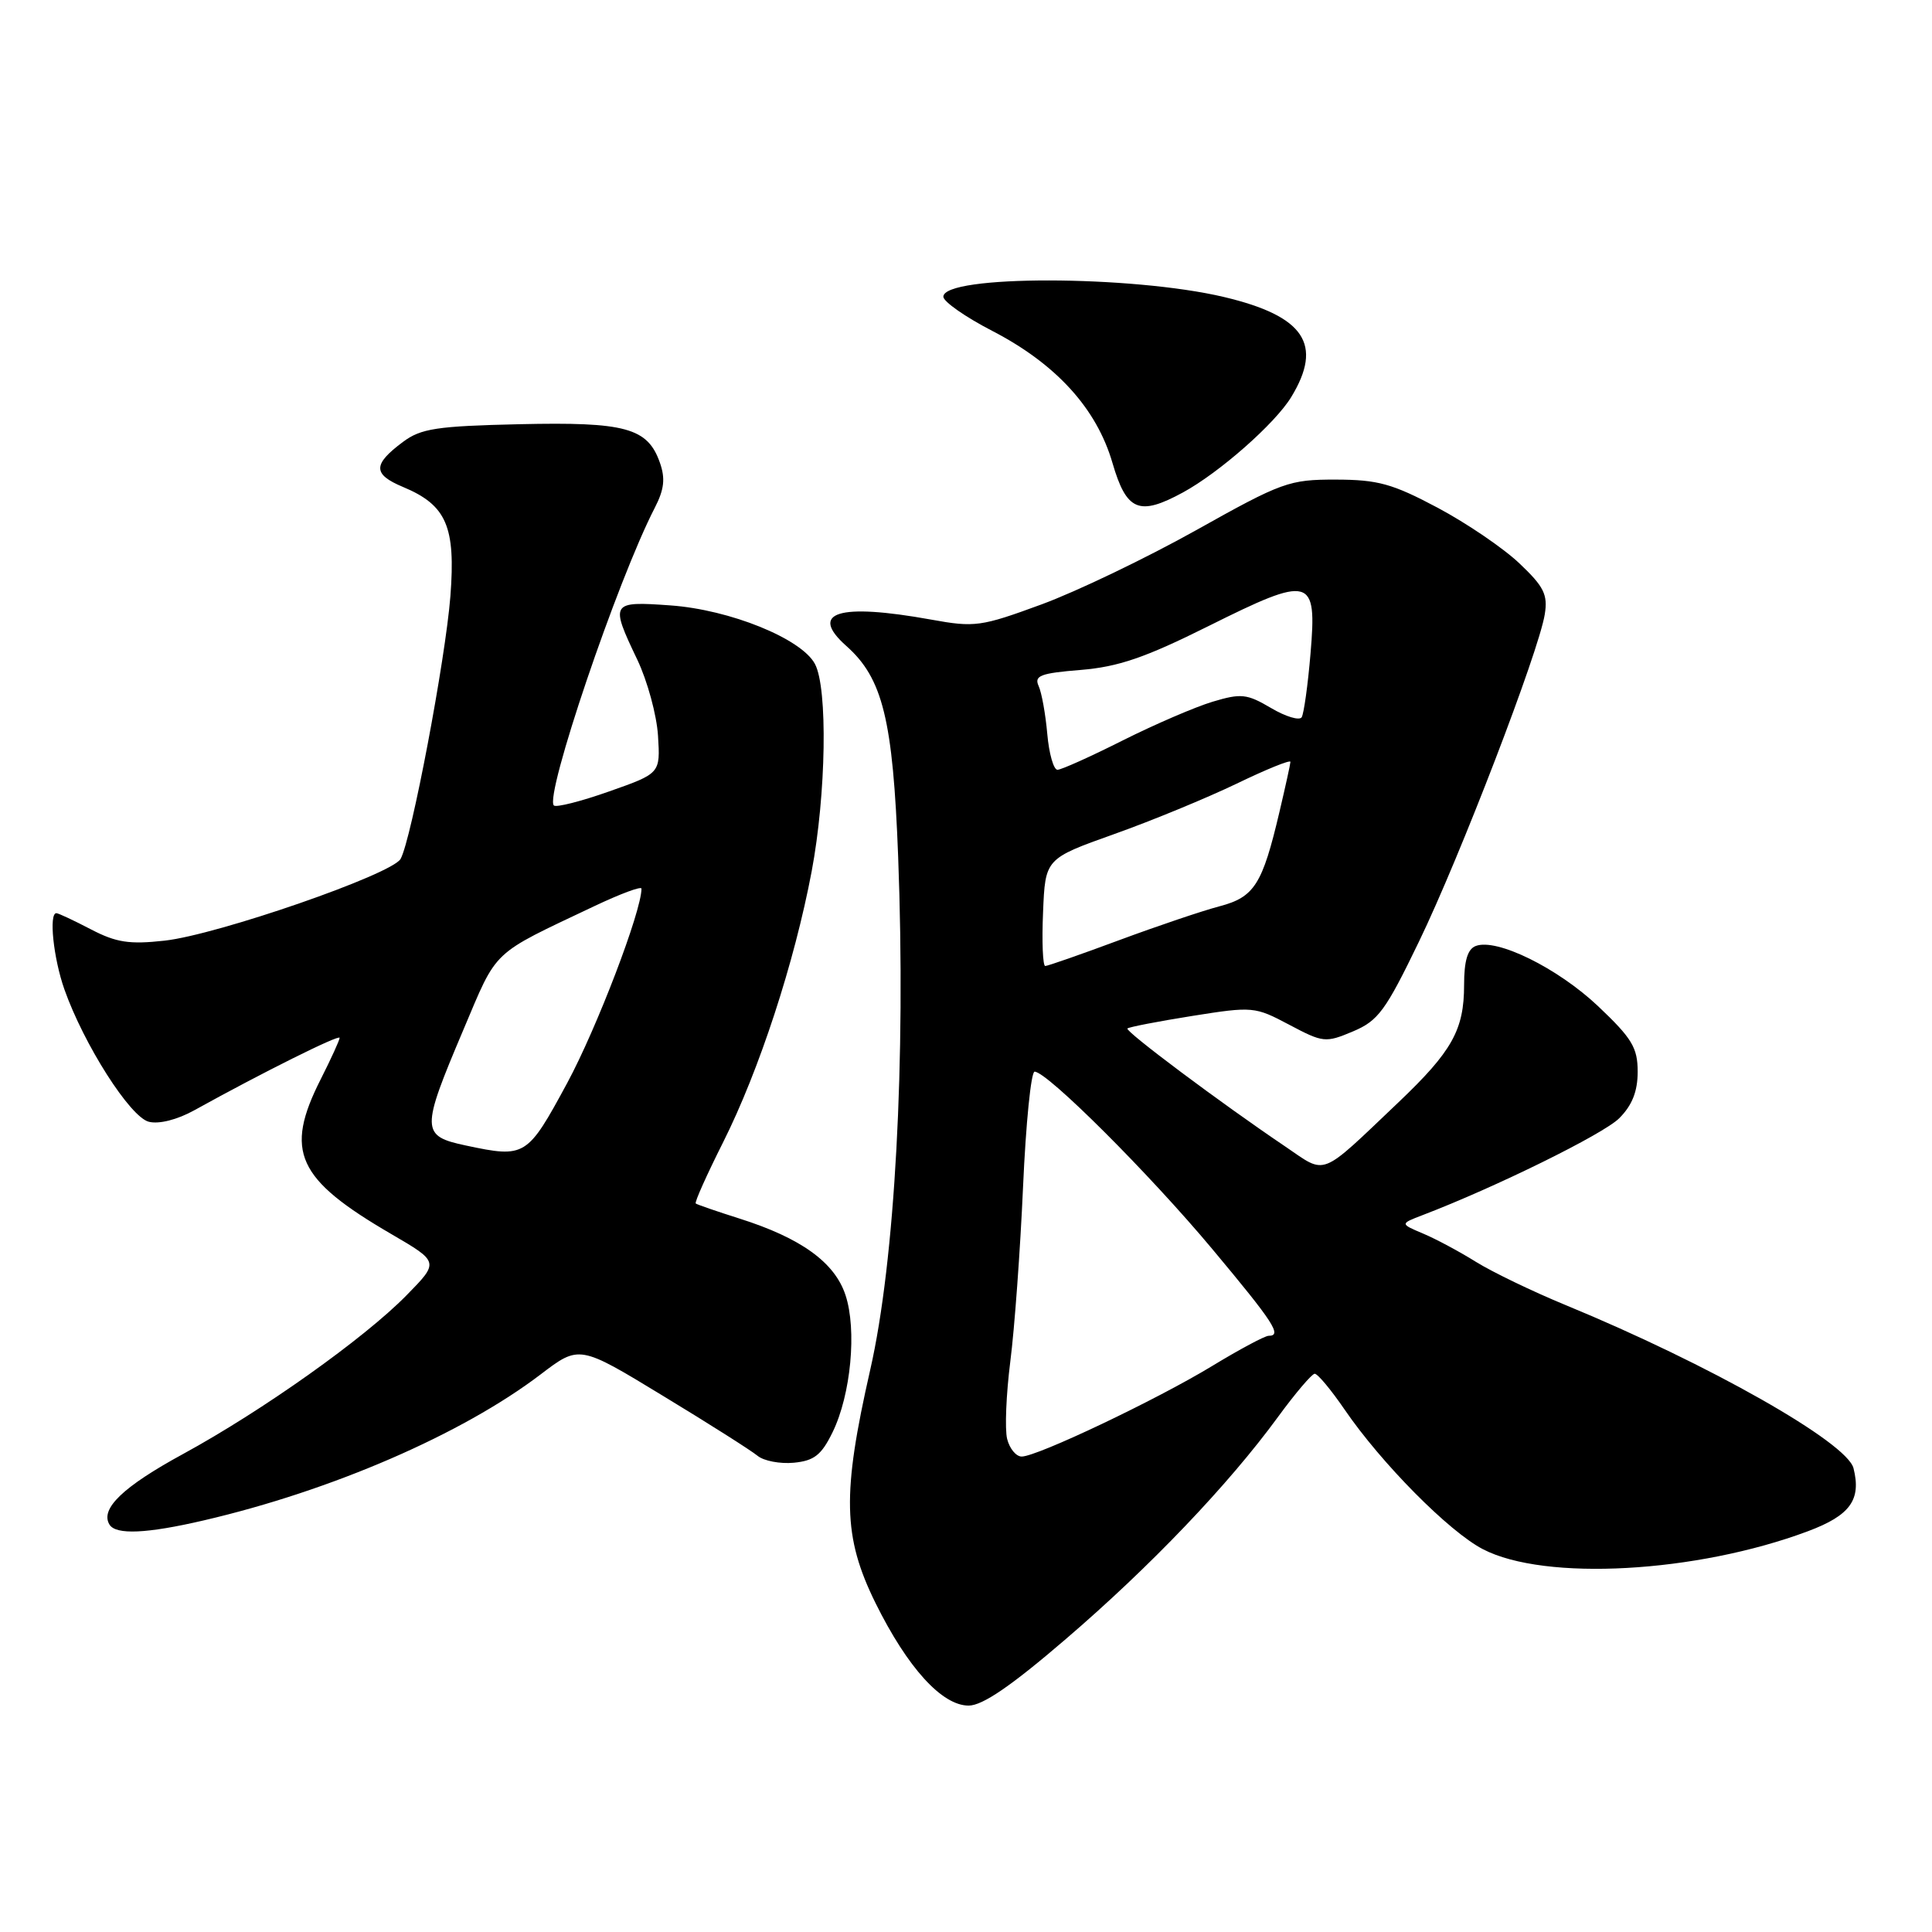 <?xml version="1.0" encoding="UTF-8" standalone="no"?>
<!DOCTYPE svg PUBLIC "-//W3C//DTD SVG 1.1//EN" "http://www.w3.org/Graphics/SVG/1.1/DTD/svg11.dtd" >
<svg xmlns="http://www.w3.org/2000/svg" xmlns:xlink="http://www.w3.org/1999/xlink" version="1.1" viewBox="0 0 256 256">
 <g >
 <path fill="currentColor"
d=" M 141.23 217.18 C 152.42 207.58 162.77 196.74 169.32 187.78 C 171.62 184.63 173.82 182.05 174.20 182.03 C 174.59 182.01 176.36 184.14 178.15 186.75 C 183.03 193.89 192.00 202.95 196.50 205.28 C 204.71 209.54 224.76 208.43 239.55 202.90 C 245.16 200.80 246.65 198.74 245.60 194.55 C 244.74 191.13 226.48 180.77 207.50 172.95 C 203.10 171.14 197.74 168.55 195.58 167.21 C 193.42 165.86 190.27 164.17 188.58 163.46 C 185.50 162.16 185.50 162.16 188.50 161.01 C 198.11 157.34 212.45 150.28 214.55 148.18 C 216.27 146.46 217.00 144.62 217.00 142.01 C 217.00 138.82 216.25 137.58 211.75 133.32 C 206.39 128.26 198.31 124.28 195.54 125.35 C 194.46 125.76 194.00 127.32 194.00 130.52 C 194.00 136.46 192.41 139.30 185.33 146.04 C 174.72 156.12 175.85 155.68 170.32 151.93 C 161.78 146.17 149.03 136.63 149.39 136.28 C 149.58 136.09 153.44 135.34 157.96 134.62 C 166.01 133.34 166.28 133.37 170.84 135.79 C 175.32 138.16 175.64 138.20 179.27 136.67 C 182.62 135.26 183.59 133.94 188.01 124.79 C 193.45 113.55 203.90 86.35 204.69 81.40 C 205.11 78.79 204.58 77.73 201.34 74.66 C 199.23 72.65 194.35 69.33 190.50 67.28 C 184.50 64.09 182.57 63.56 177.00 63.55 C 170.83 63.54 169.89 63.87 158.50 70.25 C 151.90 73.94 142.68 78.37 138.00 80.09 C 129.97 83.04 129.16 83.15 123.38 82.10 C 111.09 79.88 107.11 81.12 112.15 85.60 C 116.97 89.88 118.32 95.37 119.01 113.50 C 120.04 140.55 118.59 167.13 115.31 181.50 C 111.56 197.98 111.69 203.65 116.01 212.41 C 120.25 220.98 124.81 226.00 128.35 226.00 C 130.19 226.00 133.99 223.40 141.23 217.18 Z  M 27.00 201.46 C 43.95 197.52 61.22 190.04 71.63 182.12 C 76.76 178.21 76.76 178.21 87.82 184.94 C 93.91 188.63 99.56 192.22 100.38 192.90 C 101.20 193.58 103.36 193.99 105.18 193.82 C 107.88 193.56 108.84 192.81 110.32 189.78 C 112.75 184.81 113.56 176.21 112.03 171.60 C 110.60 167.27 106.14 164.05 98.00 161.47 C 94.97 160.51 92.36 159.61 92.19 159.47 C 92.01 159.32 93.65 155.67 95.82 151.35 C 100.60 141.82 105.27 127.54 107.55 115.46 C 109.47 105.26 109.70 91.17 107.98 87.97 C 106.19 84.62 96.71 80.78 88.84 80.22 C 80.92 79.65 80.82 79.82 84.44 87.40 C 85.78 90.21 87.02 94.75 87.19 97.49 C 87.50 102.48 87.50 102.48 80.71 104.87 C 76.98 106.19 73.69 107.02 73.39 106.73 C 72.13 105.46 81.81 76.88 86.76 67.29 C 88.01 64.86 88.18 63.41 87.44 61.31 C 85.82 56.69 82.90 55.89 68.82 56.21 C 57.85 56.46 55.77 56.78 53.39 58.56 C 49.38 61.55 49.38 62.84 53.39 64.52 C 59.17 66.93 60.39 69.76 59.68 79.00 C 59.03 87.36 54.51 111.27 53.08 113.81 C 51.94 115.86 28.84 123.86 21.82 124.64 C 17.14 125.16 15.40 124.89 12.04 123.14 C 9.78 121.96 7.73 121.00 7.47 121.00 C 6.45 121.00 7.08 126.98 8.53 131.09 C 11.11 138.40 17.24 148.02 19.72 148.64 C 21.07 148.98 23.48 148.37 25.74 147.12 C 34.67 142.17 45.00 137.02 45.00 137.52 C 45.00 137.82 43.87 140.29 42.50 143.00 C 37.65 152.58 39.31 156.22 51.85 163.52 C 58.20 167.22 58.20 167.22 53.86 171.64 C 48.25 177.36 34.77 186.93 24.26 192.66 C 16.29 197.00 13.23 199.94 14.51 202.02 C 15.36 203.40 19.44 203.22 27.00 201.46 Z  M 156.75 65.25 C 161.59 62.61 168.94 56.14 171.09 52.62 C 175.35 45.63 172.85 41.89 162.21 39.36 C 149.93 36.45 124.99 36.42 125.00 39.32 C 125.01 39.97 127.91 42.00 131.45 43.83 C 139.94 48.22 145.31 54.12 147.41 61.35 C 149.27 67.72 150.93 68.42 156.75 65.25 Z  M 133.45 190.66 C 133.13 189.37 133.32 184.76 133.87 180.41 C 134.43 176.06 135.19 165.64 135.56 157.25 C 135.93 148.86 136.62 142.00 137.09 142.00 C 138.75 142.00 152.32 155.55 160.63 165.50 C 168.81 175.29 169.92 177.00 168.10 177.00 C 167.61 177.00 164.24 178.80 160.62 181.00 C 153.23 185.49 137.43 193.00 135.38 193.00 C 134.64 193.00 133.77 191.95 133.45 190.66 Z  M 138.21 120.89 C 138.50 113.78 138.50 113.78 147.61 110.53 C 152.62 108.75 159.93 105.73 163.86 103.84 C 167.79 101.94 170.99 100.64 170.99 100.95 C 170.98 101.25 170.32 104.25 169.53 107.60 C 167.27 117.21 166.21 118.87 161.59 120.09 C 159.34 120.68 153.36 122.70 148.29 124.58 C 143.23 126.46 138.82 128.00 138.50 128.00 C 138.18 128.00 138.04 124.80 138.21 120.89 Z  M 138.77 97.25 C 138.54 94.64 138.03 91.78 137.62 90.89 C 137.01 89.53 137.87 89.20 143.20 88.77 C 148.18 88.36 151.73 87.15 160.11 82.97 C 173.75 76.17 174.52 76.38 173.65 86.61 C 173.30 90.77 172.77 94.56 172.48 95.04 C 172.18 95.51 170.35 94.96 168.41 93.81 C 165.22 91.93 164.45 91.85 160.68 92.98 C 158.38 93.67 153.02 95.98 148.77 98.11 C 144.52 100.25 140.63 102.00 140.12 102.00 C 139.61 102.00 139.00 99.86 138.77 97.25 Z  M 61.75 151.79 C 55.77 150.52 55.75 149.78 61.38 136.50 C 65.99 125.62 64.92 126.63 78.75 120.07 C 82.19 118.44 85.00 117.39 85.00 117.75 C 85.00 120.75 79.08 136.23 75.16 143.50 C 69.86 153.30 69.61 153.46 61.75 151.79 Z "/>
</g>
</svg>